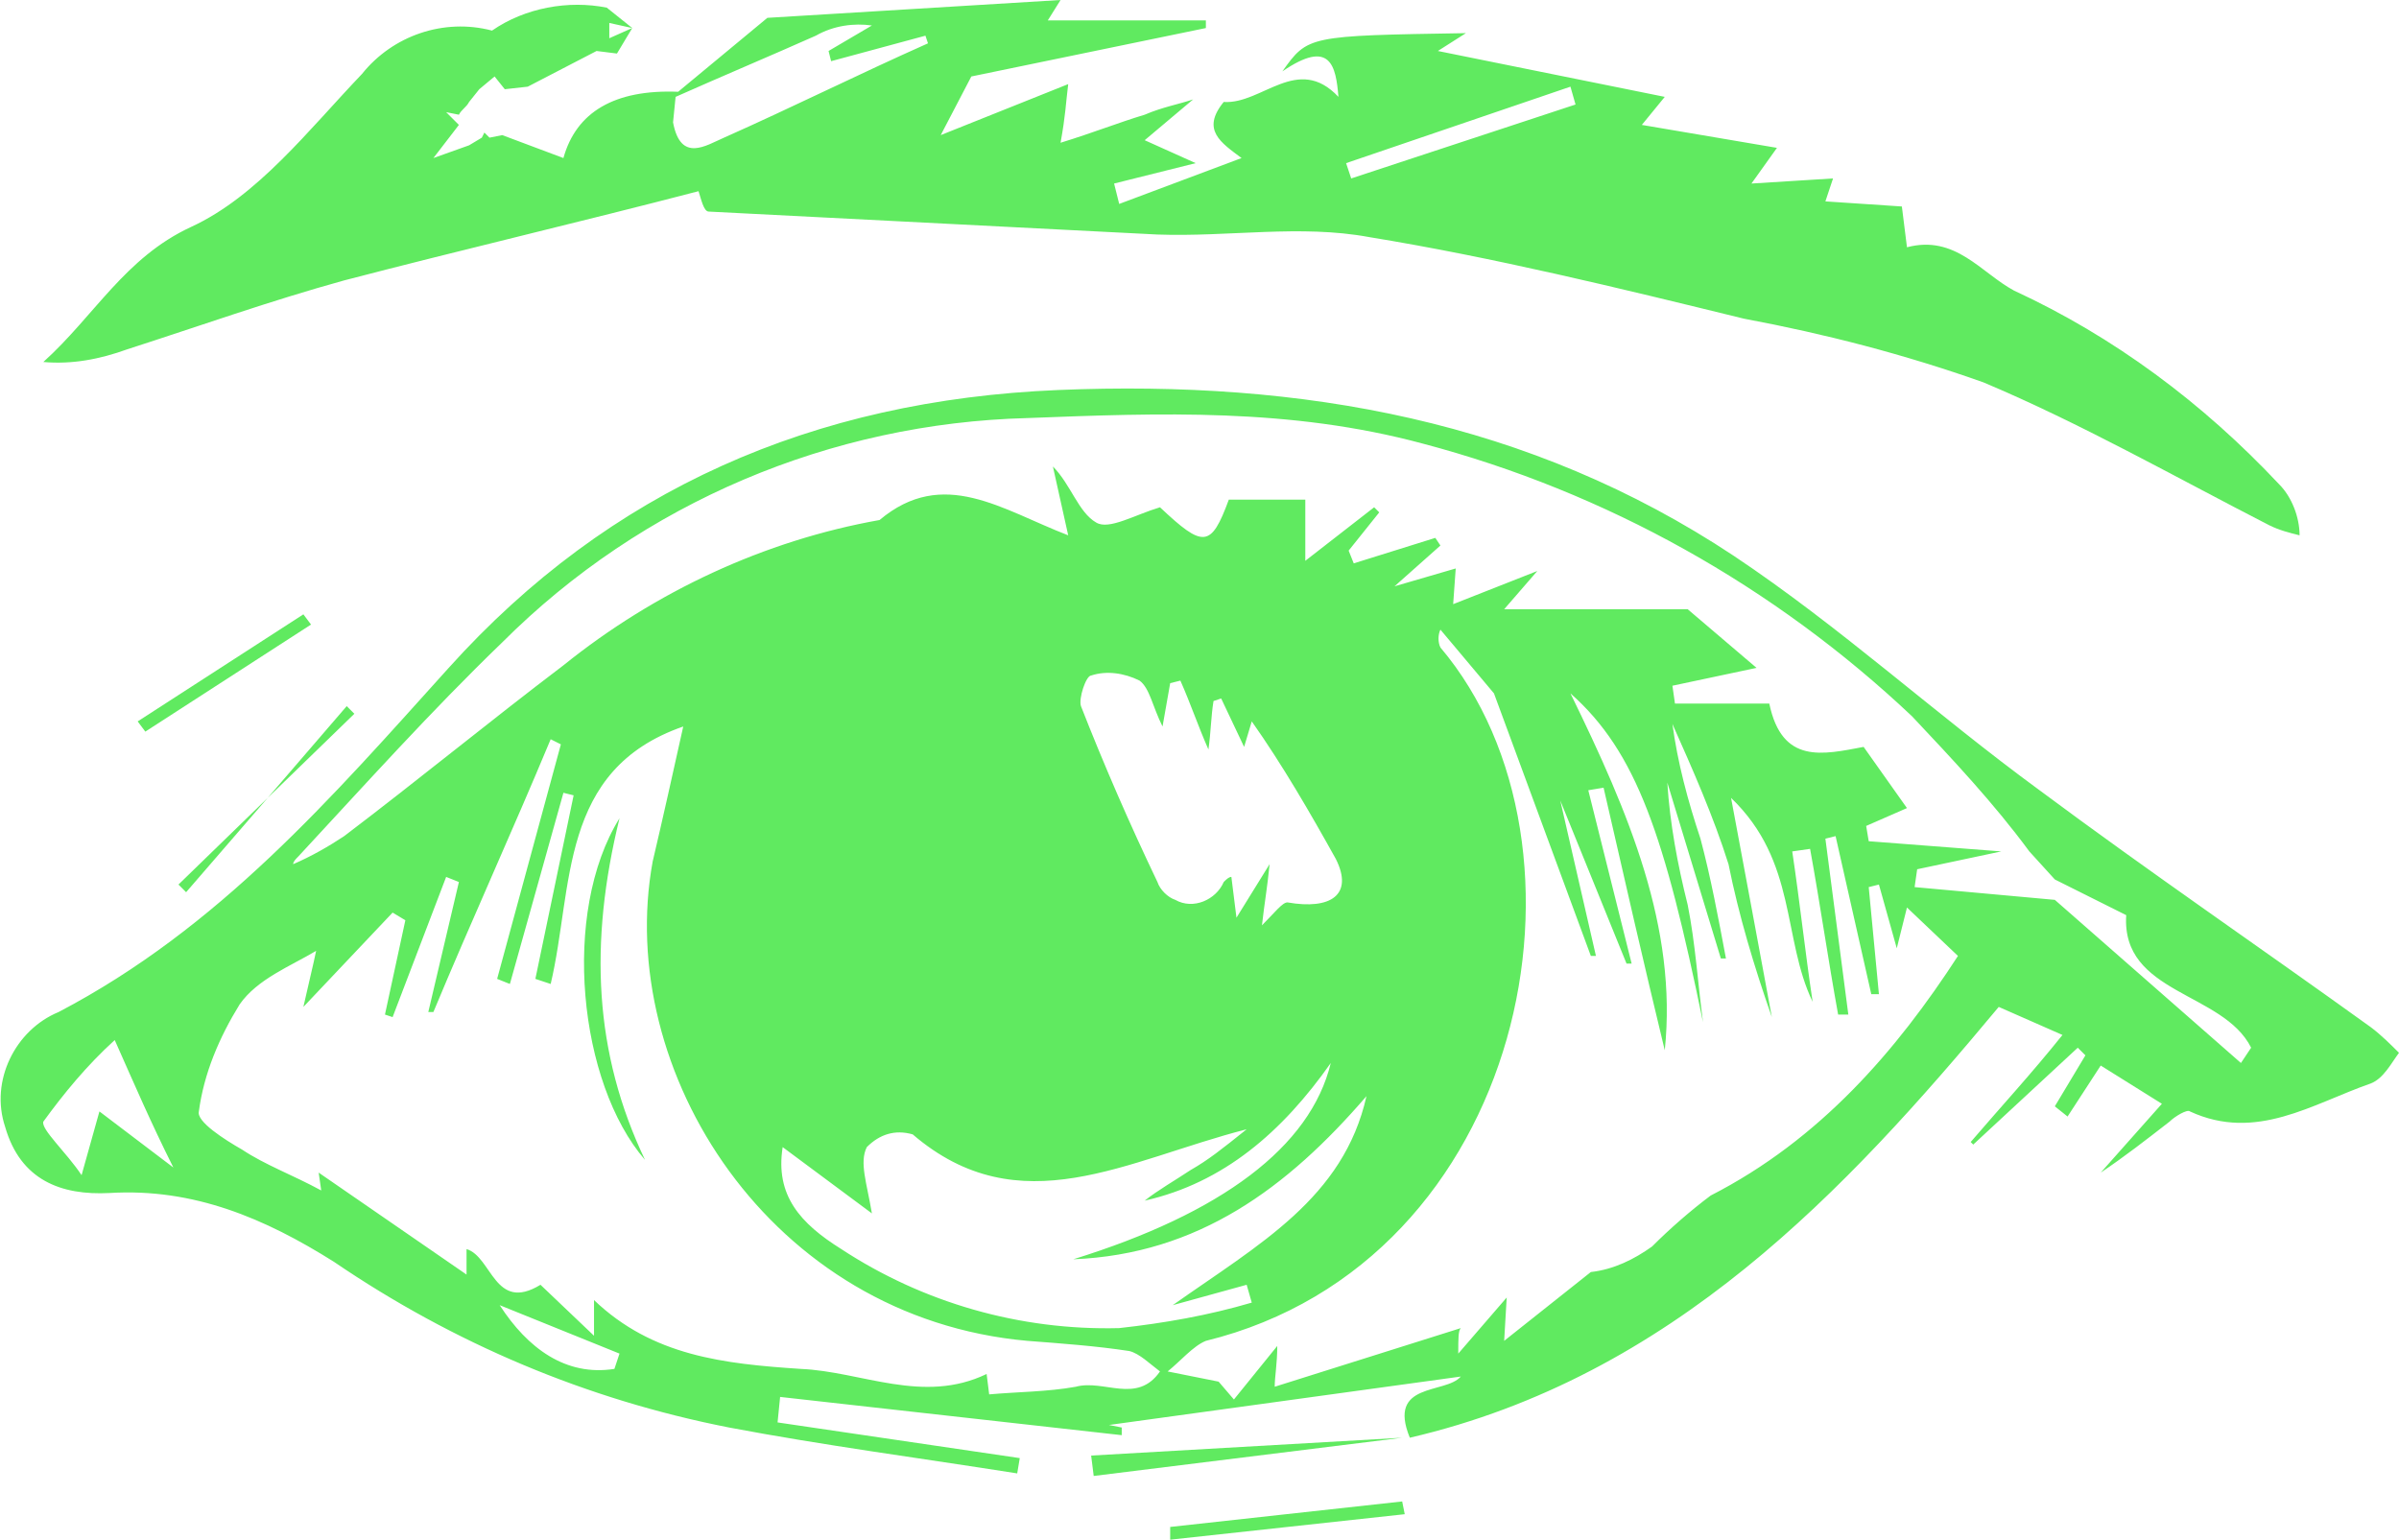 <?xml version="1.0" encoding="utf-8"?>
<!-- Generator: Adobe Illustrator 23.0.3, SVG Export Plug-In . SVG Version: 6.00 Build 0)  -->
<svg version="1.1" id="Layer_1" xmlns="http://www.w3.org/2000/svg" xmlns:xlink="http://www.w3.org/1999/xlink" x="0px" y="0px"
	 viewBox="0 0 94.1 60.4" style="enable-background:new 0 0 94.1 60.4;" xml:space="preserve">
<style type="text/css">
	.st0{fill:#60EA60;}
</style>
<title>Asset 23</title>
<g>
	<g id="Layer_1-2">
		<path class="st0" d="M57.2,52"/>
		<path class="st0" d="M57.2,52L57.2,52z"/>
		<path class="st0" d="M12.4,46"/>
		<path class="st0" d="M93,40.3c-4.3-3.1-8.7-6.1-13-9.3c-4.1-3-7.8-6.4-12-9.2c-8-5.3-16.9-6.9-26.5-6.5s-17.6,3.9-23.9,10.9
			c-4.6,5.1-9,10.2-15.3,13.5c-1.7,0.7-2.7,2.7-2.1,4.5c0.6,2.1,2.2,2.7,4.1,2.6c3.3-0.2,6.1,1,8.8,2.7c4.7,3.2,9.9,5.4,15.5,6.5
			c3.7,0.7,7.5,1.2,11.3,1.8l0.1-0.6l-9.5-1.4l0.1-1l13.4,1.5v-0.3l-0.5-0.1L57.3,54c-0.6,0.7-2.9,0.2-2,2.4
			c10.3-2.4,17.1-9.7,23.1-16.9l2.5,1.1c-1.2,1.5-2.4,2.8-3.6,4.2l0.1,0.1l4.1-3.8l0.3,0.3l-1.2,2l0.5,0.4l1.3-2l2.4,1.5L82.4,46
			c0.9-0.6,1.8-1.3,2.7-2c0.2-0.2,0.7-0.5,0.8-0.4c2.6,1.2,4.8-0.3,7.1-1.1c0.5-0.2,0.8-0.8,1.1-1.2C93.8,41,93.4,40.6,93,40.3z
			 M3.9,43.6l-0.7,2.5c-0.6-0.9-1.6-1.8-1.5-2.1c0.8-1.1,1.7-2.2,2.8-3.2c0.8,1.8,1.4,3.2,2.3,5L3.9,43.6z M24.1,53.7
			c-1.9,0.3-3.4-0.8-4.5-2.5l4.7,1.9L24.1,53.7z M42.2,54.4c-1.1,0.2-2.3,0.2-3.4,0.3l-0.1-0.8c-2.5,1.2-4.9-0.1-7.3-0.2
			c-3-0.2-5.8-0.5-8.1-2.7v1.4l-2.1-2c-1.8,1.1-1.9-1.1-2.9-1.4V50l-5.8-4l0.1,0.7c-1.1-0.6-2.2-1-3.1-1.6c-0.7-0.4-1.8-1.1-1.7-1.5
			c0.2-1.5,0.8-2.9,1.6-4.2c0.7-1,2-1.5,3-2.1c-0.1,0.5-0.3,1.3-0.5,2.2l3.5-3.7l0.5,0.3l-0.8,3.7l0.3,0.1l2.1-5.5l0.5,0.2
			c-0.4,1.7-0.8,3.4-1.2,5.1h0.2c1.5-3.6,3.1-7.1,4.6-10.7l0.4,0.2l-2.5,9.2l0.5,0.2c0.7-2.5,1.4-5,2.1-7.5l0.4,0.1L21,38.4l0.6,0.2
			c0.9-3.8,0.3-8.4,5.2-10.1c-0.4,1.8-0.8,3.6-1.2,5.3c-1.5,8.2,4.6,17.9,14.7,18.8c1.3,0.1,2.7,0.2,4,0.4c0.4,0.1,0.8,0.5,1.2,0.8
			C44.6,55.1,43.3,54.1,42.2,54.4z M34,45c0.5-0.5,1.1-0.7,1.8-0.5c4.2,3.6,8.4,1,13.1-0.2c-1,0.8-1.5,1.2-2.2,1.6
			c-0.6,0.4-1.3,0.8-1.8,1.2c3.1-0.7,5.4-2.7,7.3-5.4c-0.8,3.3-4.3,5.9-10.1,7.7c4.9-0.2,8.4-2.8,11.5-6.4c-0.9,4-4.2,5.8-7.6,8.2
			l2.9-0.8l0.2,0.7c-1.7,0.5-3.4,0.8-5.2,1c-3.9,0.1-7.7-1-10.9-3.1c-1.6-1-2.6-2.1-2.3-4l3.5,2.6C34,46.4,33.7,45.6,34,45z
			 M48.5,36l-0.2-1.6c-0.1,0-0.2,0.1-0.3,0.2c-0.3,0.7-1.2,1.1-1.9,0.7c-0.3-0.1-0.6-0.4-0.7-0.7c-1.1-2.3-2.1-4.6-3-6.9
			c-0.1-0.3,0.2-1.2,0.4-1.2c0.6-0.2,1.3-0.1,1.9,0.2c0.4,0.3,0.5,1,0.9,1.8l0.3-1.7l0.4-0.1c0.4,0.9,0.7,1.8,1.1,2.7
			c0.1-0.7,0.1-1.3,0.2-1.9l0.3-0.1l0.9,1.9l0.3-1c1.2,1.7,2.3,3.6,3.3,5.4c0.7,1.4-0.2,2-1.9,1.7c-0.2,0-0.5,0.4-1,0.9
			c0.1-0.9,0.2-1.4,0.3-2.4L48.5,36z M67.1,46.9c-0.8,0.6-1.6,1.3-2.3,2c-0.7,0.5-1.5,0.9-2.4,1l-3.4,2.7l0.1-1.7l-1.9,2.2
			c0-0.6,0-0.9,0.1-1l-7.3,2.3c0-0.4,0.1-0.9,0.1-1.6l-1.7,2.1l-0.6-0.7l-2-0.4c0.5-0.4,1-1,1.5-1.2c12.6-3.1,15.8-19.4,9.2-27.2
			c-0.1-0.2-0.1-0.5,0-0.7l2.1,2.5l0.4,0.1l-0.4-0.1l3.8,10.3h0.2l-1.4-6.1l2.6,6.4h0.2L62.3,31l0.6-0.1c0.8,3.5,1.6,7,2.4,10.3
			c0.5-4.8-1.4-9.3-3.7-14c2.6,2.3,3.7,5.6,5.2,12.9c-0.2-1.5-0.3-3.1-0.6-4.6c-0.4-1.6-0.7-3.2-0.8-4.8l2.1,6.9h0.2
			c-0.3-1.6-0.6-3.2-1-4.7c-0.5-1.5-0.9-3-1.1-4.5c0.8,1.8,1.6,3.6,2.2,5.5c0.4,2,1,4,1.7,6c-0.5-2.7-1-5.4-1.6-8.6
			c2.6,2.5,2,5.5,3.2,8c-0.3-2-0.5-3.9-0.8-5.9l0.7-0.1c0.4,2.2,0.7,4.3,1.1,6.5h0.4c-0.3-2.3-0.6-4.6-0.9-6.9l0.4-0.1l1.4,6.2
			l0.3,0l-0.4-4.2l0.4-0.1l0.7,2.5l0.4-1.6l2,1.9C74.4,41.2,71.4,44.7,67.1,46.9z M59.9,28c0.1,0.1,0.1,0.1,0.2,0.2S60,28.1,59.9,28
			z M60.4,28.8l0.2,0.4L60.4,28.8z M87.9,41.7l-7.3-6.4l-5.5-0.5l0.1-0.7l3.3-0.7L73.3,33l-0.1-0.6l1.6-0.7l-1.7-2.4
			c-1.6,0.3-3.2,0.7-3.7-1.7h-3.7l-0.1-0.7l3.3-0.7l-2.7-2.3H59l1.3-1.5L57,23.7l0.1-1.4L54.7,23l1.8-1.6l-0.2-0.3l-3.2,1l-0.2-0.5
			l1.2-1.5l-0.2-0.2L51.2,22v-2.4h-3c-0.7,1.9-1,1.9-2.7,0.3c-1,0.3-2,0.9-2.5,0.6c-0.7-0.4-1-1.5-1.7-2.2l0.6,2.7
			c-2.6-1-4.9-2.7-7.4-0.6l0,0c-4.5,0.8-8.8,2.8-12.4,5.7c-2.9,2.2-5.7,4.5-8.6,6.7c-0.6,0.4-1.3,0.8-2,1.1c0-0.1,0.1-0.2,0.2-0.3
			c2.6-2.8,5.2-5.7,8-8.4c5.5-5.5,12.9-8.6,20.6-8.8c5.2-0.2,10.3-0.4,15.5,1C63,19.3,69.6,23,75,28.1c1.6,1.7,3.2,3.4,4.6,5.3
			l1,1.1l2.8,1.4c-0.2,3.1,3.8,3,4.9,5.2L87.9,41.7z"/>
		<path class="st0" d="M5,13.7c2.8-0.9,5.6-1.9,8.5-2.7c4.6-1.2,9.3-2.3,13.9-3.5c0.1,0.3,0.2,0.8,0.4,0.8
			c5.9,0.3,11.7,0.6,17.6,0.9c2.8,0.1,5.6-0.4,8.3,0.1c4.9,0.8,9.8,2,14.7,3.2c3.2,0.6,6.3,1.4,9.4,2.5c3.8,1.6,7.5,3.7,11.2,5.6
			c0.4,0.2,0.8,0.3,1.2,0.4c0-0.7-0.3-1.5-0.8-2c-3-3.2-6.5-5.8-10.4-7.6c-1.3-0.7-2.3-2.2-4.2-1.7l-0.2-1.6l-3-0.2l0.3-0.9
			l-3.2,0.2l1-1.4l-5.3-0.9l0.9-1.1L56.4,2l1.1-0.7c-6.2,0.1-6.2,0.1-7.2,1.5c1.9-1.3,2.1-0.2,2.2,1c-1.6-1.7-3,0.3-4.5,0.2
			c-0.9,1.1-0.1,1.6,0.7,2.2l-4.8,1.8l-0.2-0.8l3.2-0.8l-2-0.9l1.9-1.6c-0.6,0.2-1.2,0.3-1.9,0.6c-1,0.3-2,0.7-3.3,1.1
			c0.2-1.1,0.2-1.5,0.3-2.3l-5,2L38.1,3l9.2-1.9V0.8h-6.2L41.6,0L30.1,0.7l-3.5,2.9c-2.5-0.1-4,0.8-4.5,2.6l0,0l-2.4-0.9l-0.5,0.1
			L19,5.2l-0.1,0.2l-0.5,0.3L17,6.2l1-1.3l-0.5-0.5l0.5,0.1c0.1-0.2,0.3-0.3,0.4-0.5l0.4-0.5L19.4,3l0.4,0.5l0.9-0.1L23.4,2l0.8,0.1
			l0.6-1l0,0l0,0l0,0l0,0l-1-0.8c-1.5-0.3-3.2,0-4.5,0.9c-1.9-0.5-3.9,0.2-5.1,1.7c-2.1,2.2-4.1,4.8-6.7,6s-3.8,3.5-5.8,5.3
			C2.8,14.3,3.9,14.1,5,13.7z M61.6,3.4l0.2,0.7L53,7l-0.2-0.6L61.6,3.4z M52.5,4.1c0-0.1,0-0.2,0-0.2S52.5,4,52.5,4.1l-1.8,1.4
			L52.5,4.1z M26.5,3.8C28.3,3,30.2,2.2,32,1.4C32.7,1,33.5,0.9,34.2,1l-1.7,1l0.1,0.4l3.7-1l0.1,0.3c-2.7,1.2-5.3,2.5-8,3.7
			c-0.7,0.3-1.7,1-2-0.6L26.5,3.8z M23.9,0.9l0.9,0.2l-0.9,0.4L23.9,0.9z M16.2,5.7L16.2,5.7z M16.6,5.3L16.6,5.3l-0.5,0.5l0,0
			L16.6,5.3z M15.3,6.7L16,7.1L15.3,6.7z"/>
		<path class="st0" d="M55,56.4h0.4l0,0l0,0l0,0H55z"/>
		<path class="st0" d="M42.9,57.9L55,56.4l-12.2,0.7L42.9,57.9z"/>
		<path class="st0" d="M13.6,27.7l-3.1,3.6l3.4-3.3L13.6,27.7z"/>
		<path class="st0" d="M7.3,35l3.2-3.7L7,34.7L7.3,35z"/>
		<path class="st0" d="M45.9,59.9l0,0.5l9.2-1L55,58.9L45.9,59.9z"/>
		<path class="st0" d="M5.4,28.3l0.3,0.4l6.5-4.2l-0.3-0.4L5.4,28.3z"/>
		<path class="st0" d="M24.3,32.1c-2.3,3.7-1.6,10.4,1,13.4C23.3,41.3,23.1,37,24.3,32.1z"/>
	</g>
</g>
</svg>
